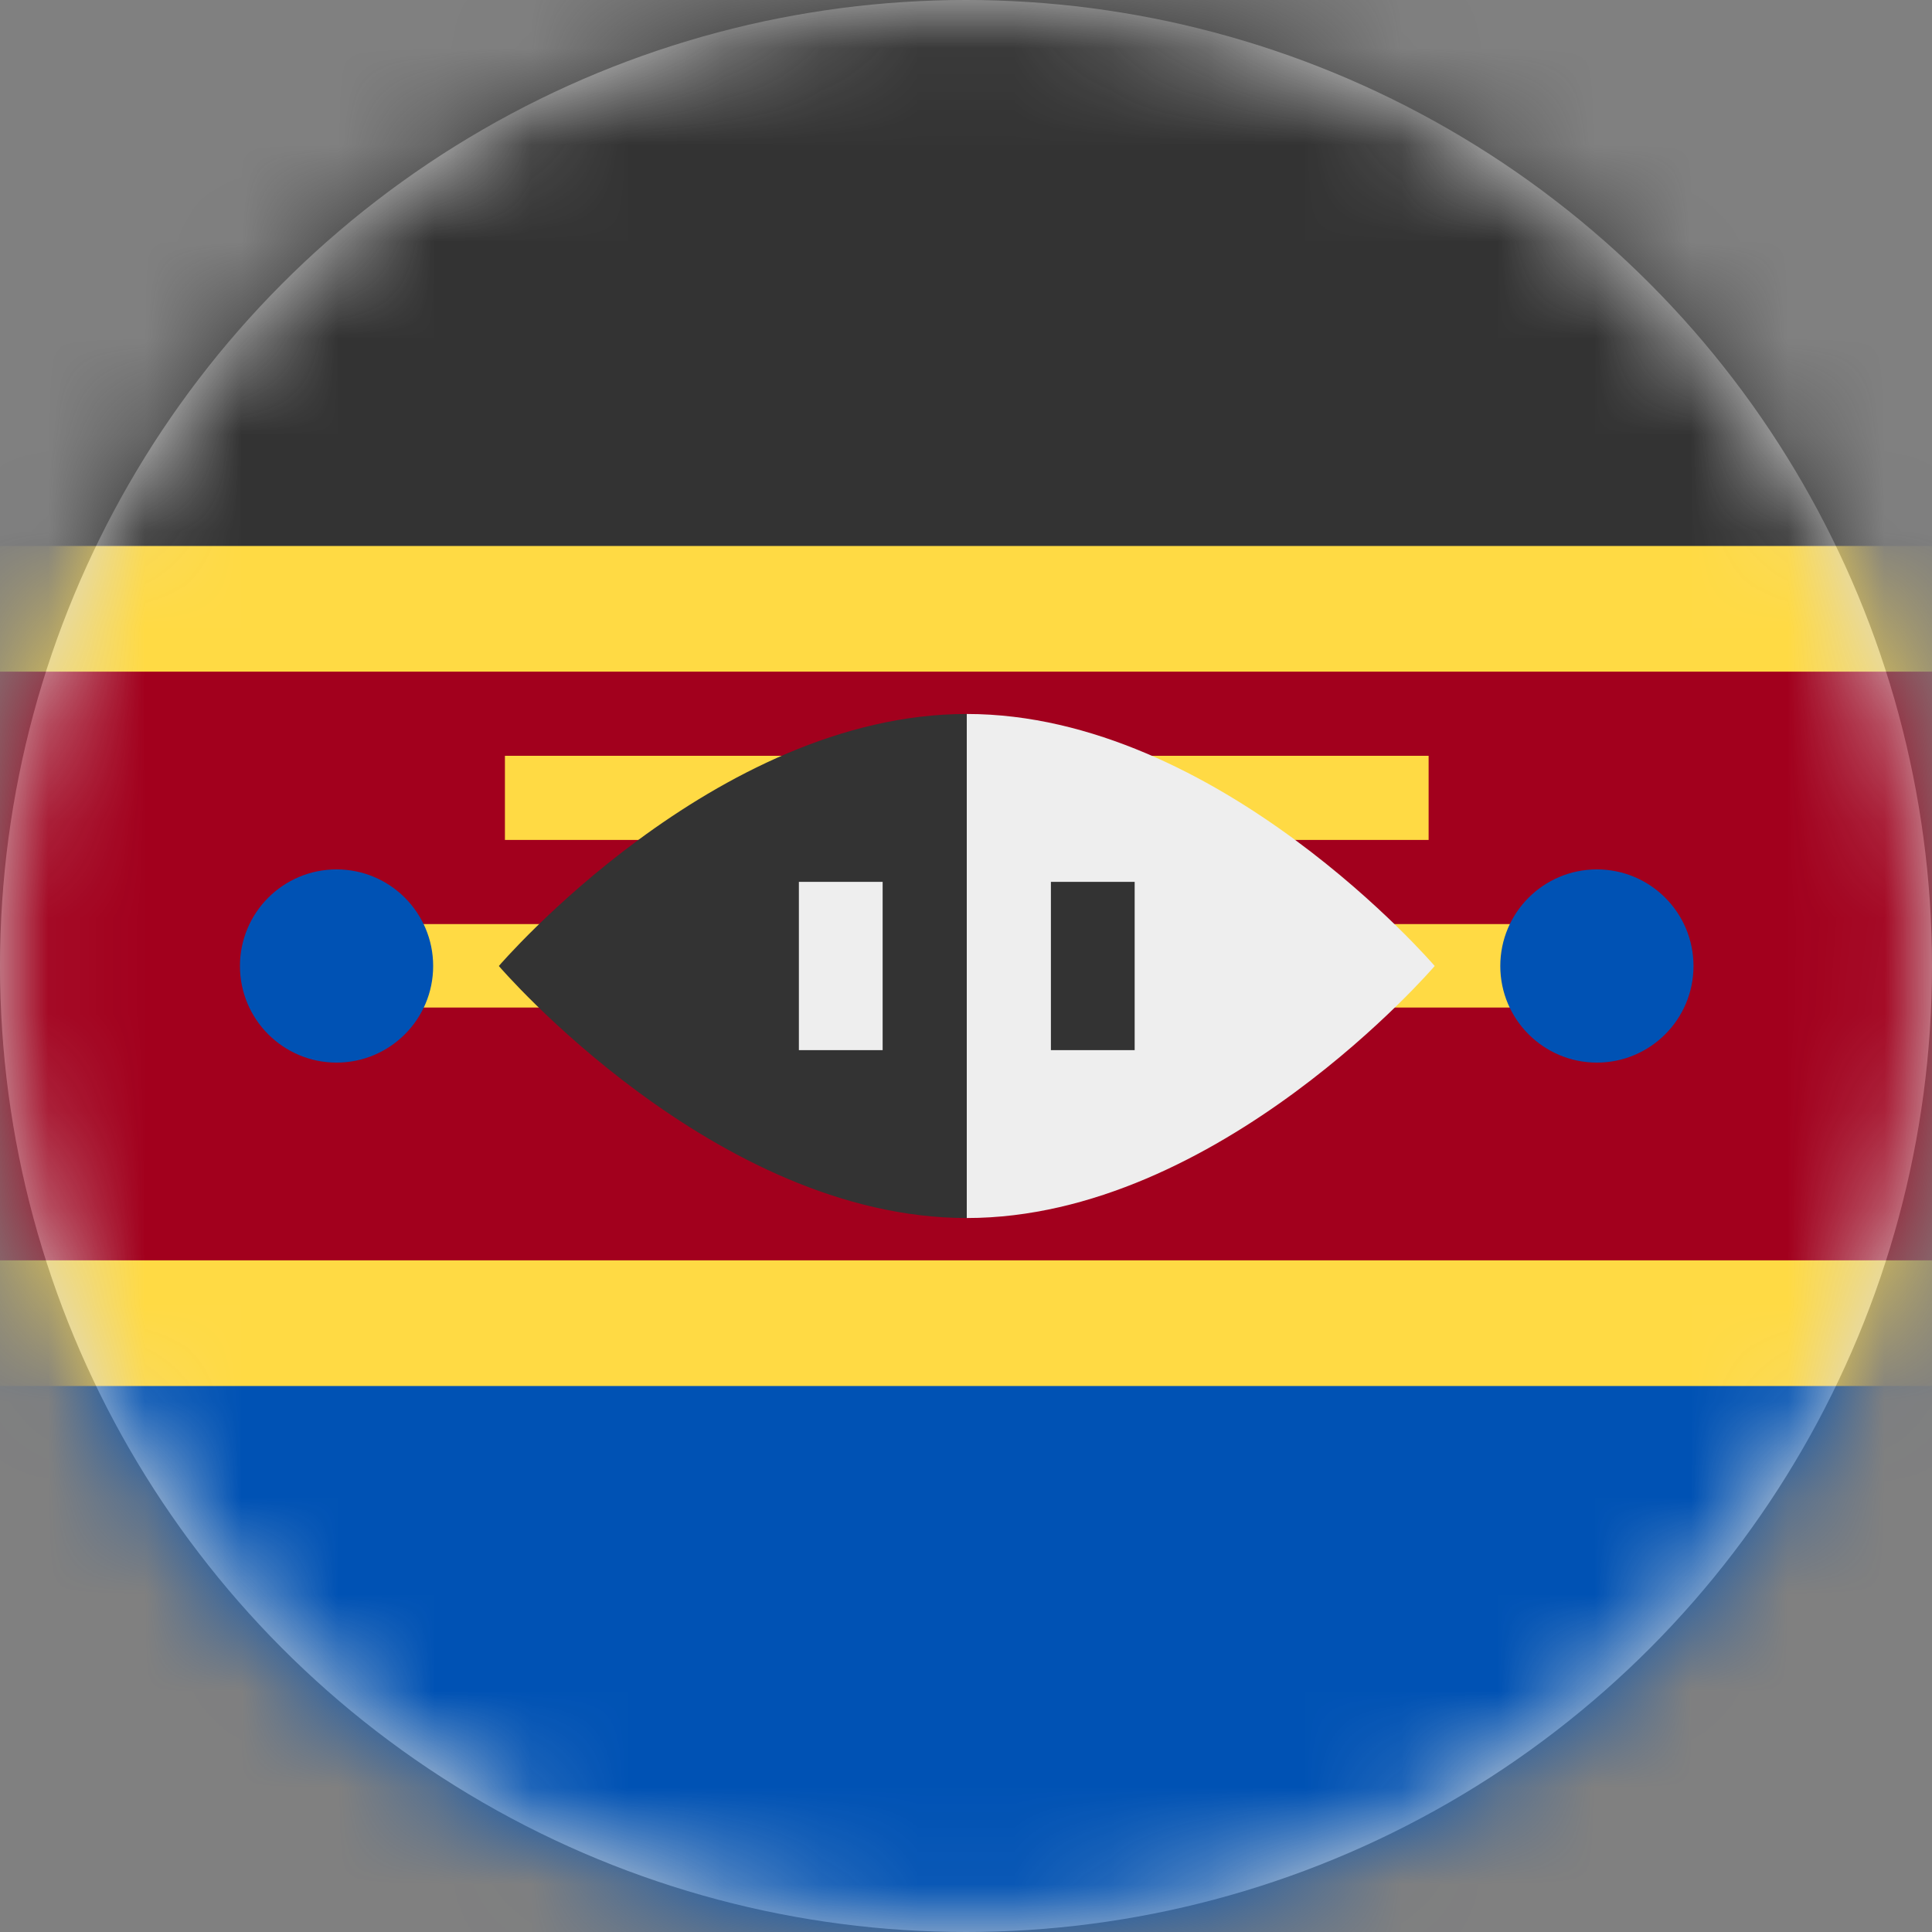 <?xml version="1.0" encoding="UTF-8"?>
<svg width="20px" height="20px" viewBox="0 0 20 20" version="1.1" xmlns="http://www.w3.org/2000/svg" xmlns:xlink="http://www.w3.org/1999/xlink">
    <rect x="0" y="0" width="20" height="20" fill="#808080" stroke="none"/>
    <title>sz_flag_20px</title>
    <defs>
        <circle id="path-1" cx="10" cy="10" r="10"></circle>
    </defs>
    <g id="Design-System" stroke="none" stroke-width="1" fill="none" fill-rule="evenodd">
        <g id="Flags-20x20" transform="translate(-401, -1505)">
            <g id="flag" transform="translate(401, 1505)">
                <mask id="mask-2" fill="white">
                    <use xlink:href="#path-1"></use>
                </mask>
                <use id="Mask" fill="#D8D8D8" xlink:href="#path-1"></use>
                <g id="sz" mask="url(#mask-2)" fill-rule="nonzero">
                    <polygon id="Path" fill="#FFDA44" points="0 5.652 10 4.852 20 5.652 20 6.953 18.539 10.039 20 13.047 20 14.348 10 15.289 0 14.348 0 13.047 1.473 10.027 0 6.953"></polygon>
                    <polygon id="Path" fill="#333333" points="0 0 20 0 20 5.652 0 5.652"></polygon>
                    <polygon id="Path" fill="#0052B4" points="0 14.348 20 14.348 20 20 0 20"></polygon>
                    <polygon id="Path" fill="#A2001D" points="0 6.953 20 6.953 20 13.047 0 13.047"></polygon>
                    <path d="M3.484,9.566 L16.531,9.566 L16.531,10.43 L3.484,10.43 L3.484,9.566 Z M5.227,7.824 L14.789,7.824 L14.789,8.695 L5.227,8.695 L5.227,7.824 Z" id="Shape" fill="#FFDA44"></path>
                    <path d="M10.008,7.391 L9.305,9.938 L10.008,12.609 C12.617,12.609 14.852,10 14.852,10 C14.852,10 12.617,7.391 10.008,7.391 L10.008,7.391 Z" id="Path" fill="#EEEEEE"></path>
                    <path d="M10.008,12.609 C7.398,12.609 5.164,10 5.164,10 C5.164,10 7.398,7.391 10.008,7.391" id="Path" fill="#333333"></path>
                    <polygon id="Path" fill="#EEEEEE" points="8.27 9.129 9.137 9.129 9.137 10.871 8.27 10.871"></polygon>
                    <polygon id="Path" fill="#333333" points="10.879 9.129 11.746 9.129 11.746 10.871 10.879 10.871"></polygon>
                    <g id="Group" transform="translate(2.613, 9.129)" fill="#0052B4">
                        <circle id="Oval" cx="0.871" cy="0.871" r="1"></circle>
                        <circle id="Oval" cx="13.918" cy="0.871" r="1"></circle>
                    </g>
                </g>
            </g>
        </g>
    </g>
</svg>